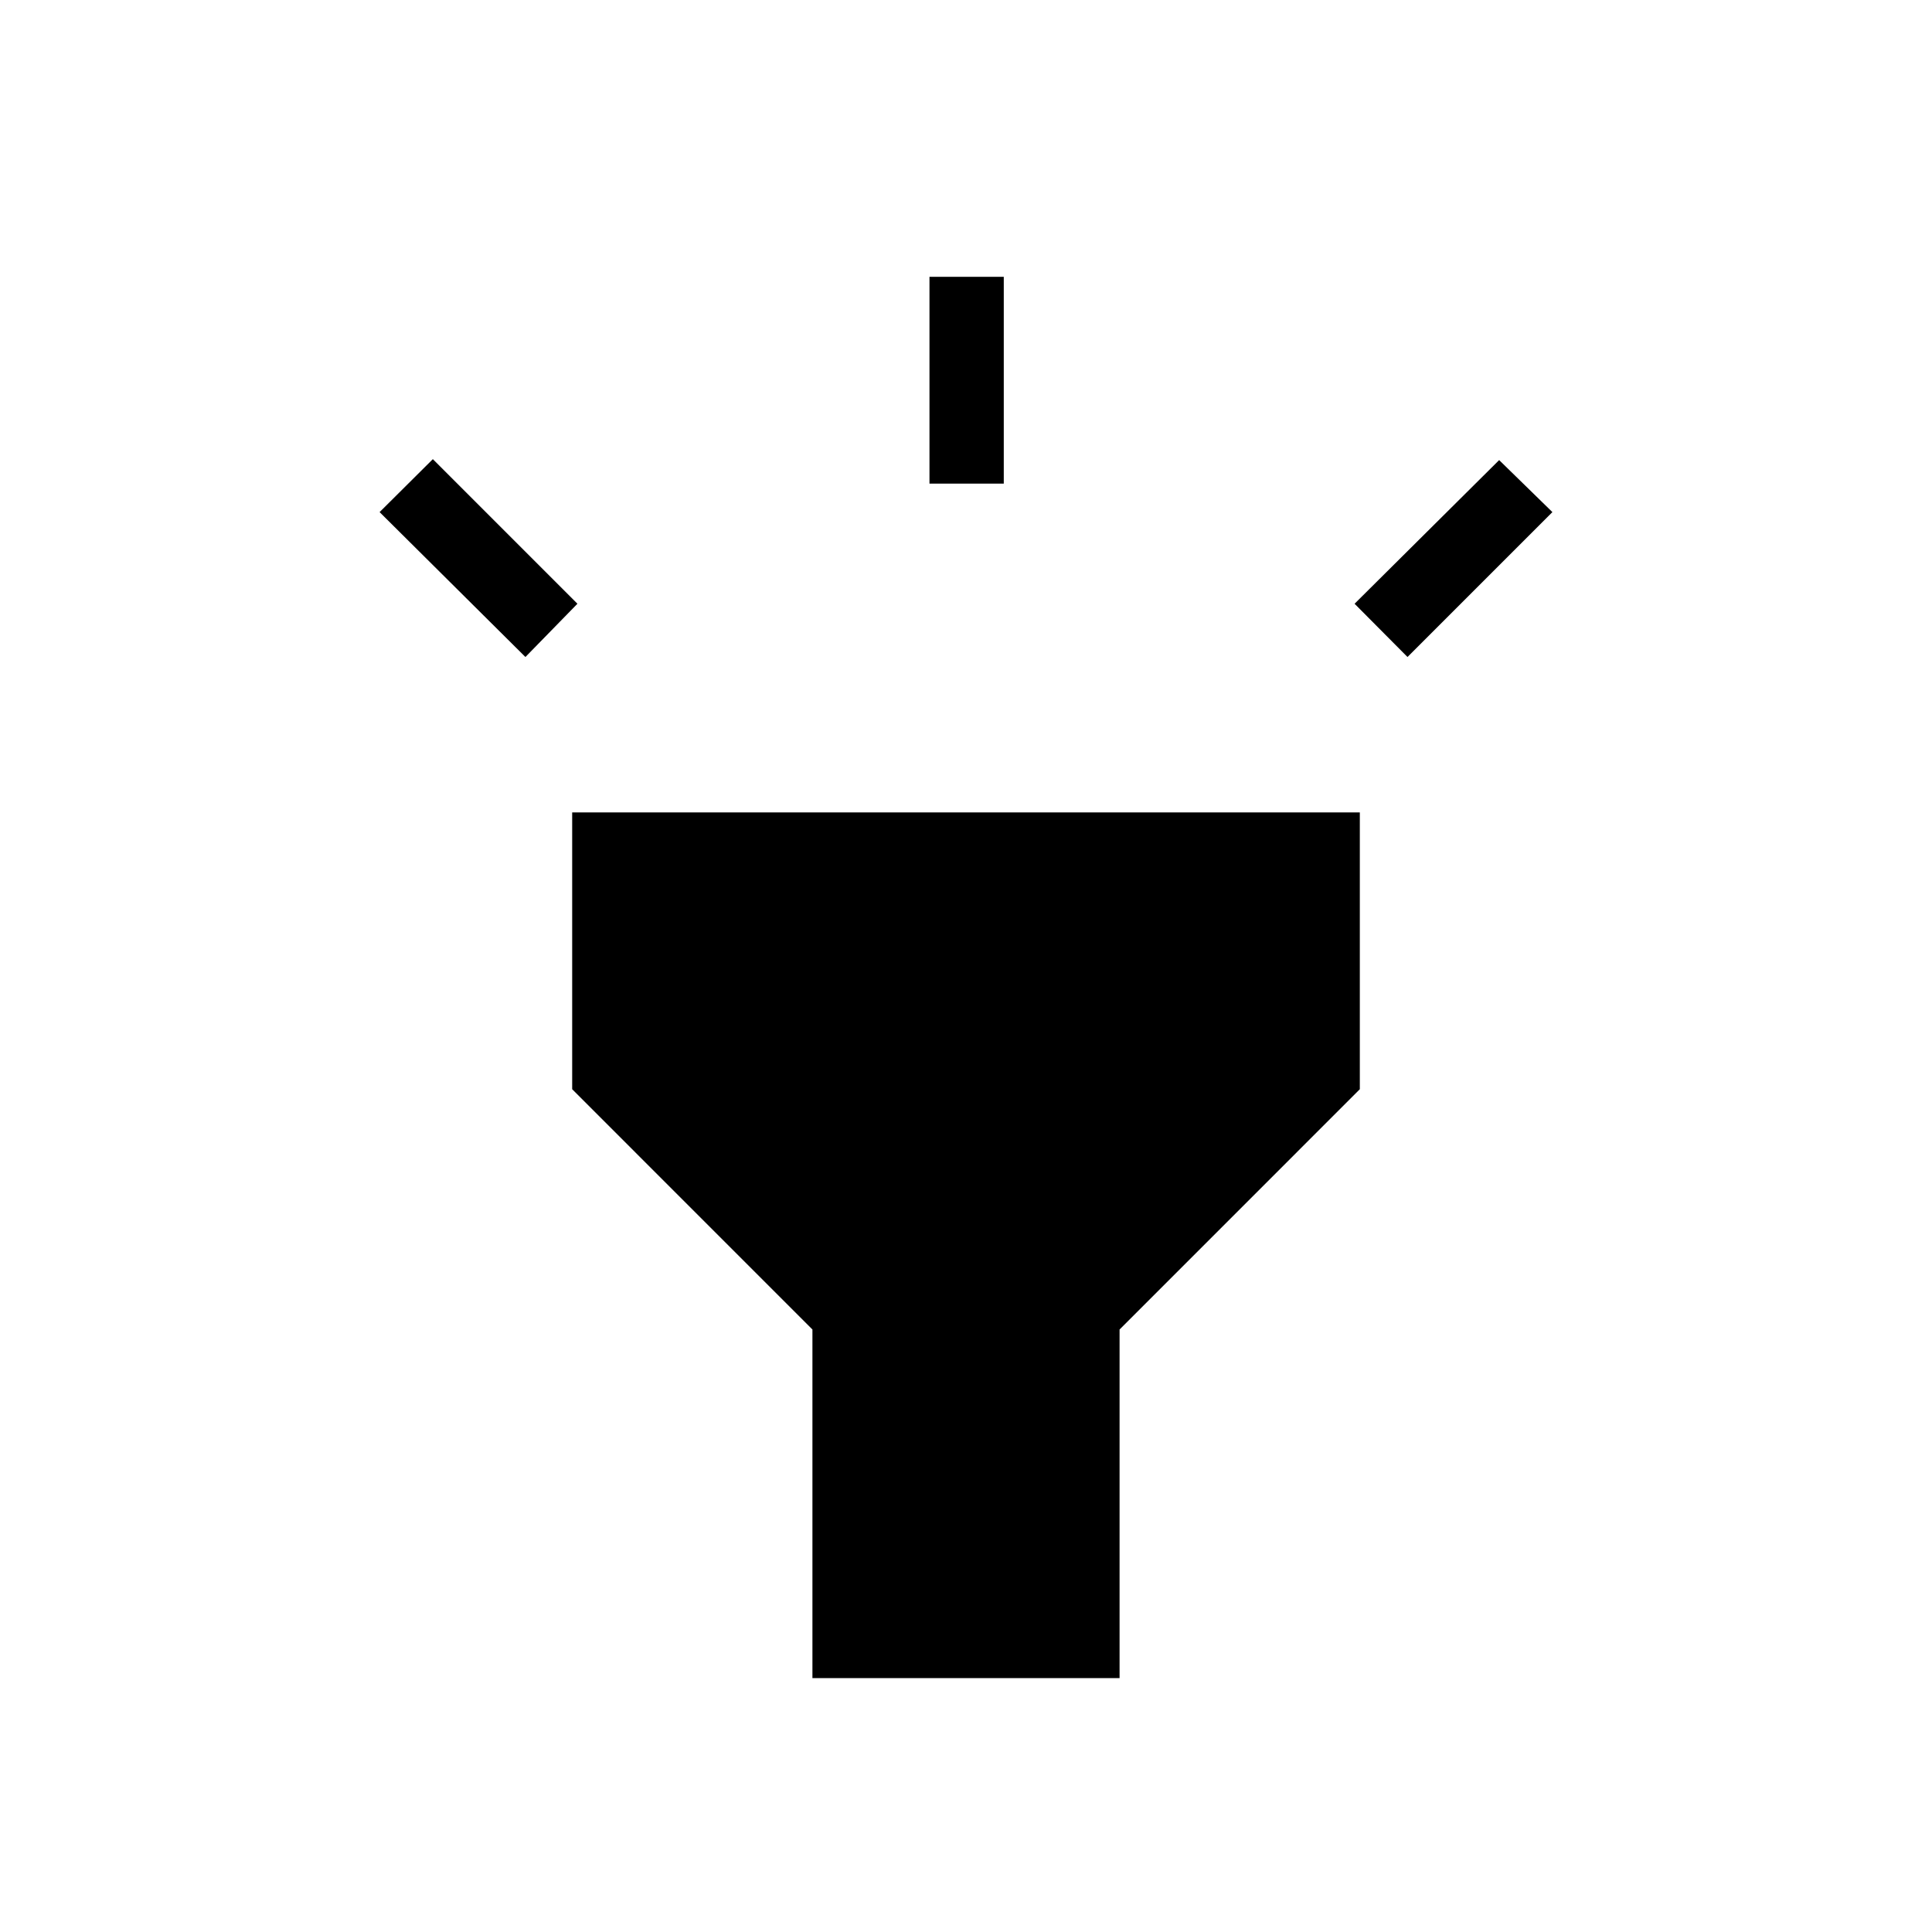 <svg xmlns="http://www.w3.org/2000/svg" height="24" viewBox="0 -960 960 960" width="24"><path d="m261.08-633.54-72.46-72 26.46-26.31L286.92-660l-25.84 26.46Zm200.77-86.15v-102.77h36.92v102.77h-36.92Zm237.53 86.15L673.08-660l71.84-71.38 26.46 25.84-72 72ZM403.69-126.15v-173.23L284.31-418.77v-137.54h391.38v137.54L556.31-299.38v173.23H403.69Z"/></svg>